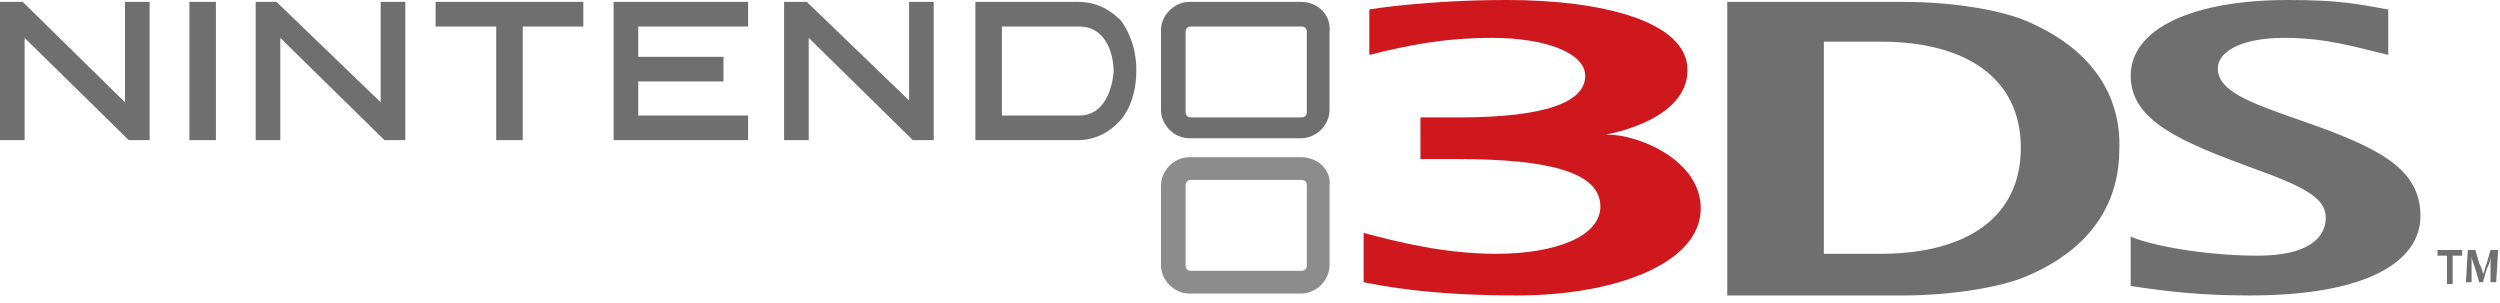 <?xml version="1.0" encoding="UTF-8" standalone="no"?>
<!DOCTYPE svg PUBLIC "-//W3C//DTD SVG 1.1//EN" "http://www.w3.org/Graphics/SVG/1.1/DTD/svg11.dtd">
<svg width="100%" height="100%" viewBox="0 0 132 16" version="1.1" xmlns="http://www.w3.org/2000/svg" xmlns:xlink="http://www.w3.org/1999/xlink" xml:space="preserve" xmlns:serif="http://www.serif.com/" style="fill-rule:evenodd;clip-rule:evenodd;stroke-linejoin:round;stroke-miterlimit:2;">
    <g>
        <g>
            <path d="M68.7,8.3L62.8,8.3C62,8.3 61.3,9 61.3,9.8L61.3,14C61.3,14.8 62,15.5 62.8,15.5L68.7,15.5C69.5,15.5 70.2,14.8 70.2,14L70.2,9.8C70.3,9 69.6,8.3 68.7,8.3M69,14C69,14.2 68.9,14.3 68.7,14.3L62.9,14.3C62.7,14.3 62.6,14.2 62.6,14L62.6,9.8C62.6,9.6 62.7,9.5 62.9,9.5L68.7,9.5C68.9,9.5 69,9.6 69,9.8L69,14Z" style="fill:rgb(140,140,140);fill-rule:nonzero;"/>
            <path d="M128.7,13.5L128.7,13.2L130,13.2L130,13.5L129.5,13.5L129.5,15L129.2,15L129.2,13.5L128.7,13.5ZM131.9,13.2L131.8,14.9L131.5,14.9L131.5,13.5C131.5,13.8 131.4,14 131.3,14.2L131.1,14.9L130.9,14.9L130.7,14.2C130.6,13.9 130.5,13.7 130.5,13.5L130.5,14.9L130.2,14.9L130.3,13.2L130.7,13.2L130.9,13.9C131,14.1 131.1,14.3 131.1,14.5C131.2,14.3 131.2,14.1 131.3,13.9L131.5,13.2L131.9,13.2ZM48,5.304L48,0.1L49.3,0.1L49.3,7.4L48.2,7.4L42.7,2L42.7,7.4L41.4,7.4L41.4,0.1L42.6,0.1L48,5.304ZM23,1.4L23,0.1L30.8,0.1L30.8,1.4L27.6,1.4L27.6,7.4L26.2,7.4L26.2,1.4L23,1.4ZM20.1,5.4L20.1,0.1L21.4,0.1L21.4,7.4L20.3,7.4L14.8,2L14.8,7.4L13.5,7.4L13.5,0.1L14.6,0.1L20.1,5.4ZM10,7.4L10,0.1L11.4,0.1L11.4,7.4L10,7.4ZM6.6,5.4L6.6,0.1L7.9,0.1L7.9,7.4L6.8,7.4L1.3,2L1.3,7.4L0,7.4L0,0.1L1.2,0.1L6.6,5.4ZM32.4,7.4L32.4,0.1L39.5,0.1L39.5,1.4L33.7,1.4L33.7,3L38.2,3L38.2,4.3L33.7,4.3L33.7,6.1L39.5,6.1L39.5,7.4L32.4,7.4ZM121.6,6.4C125.6,7.8 127.8,8.9 127.8,11.4C127.8,13.8 125,15.6 118.8,15.6C116.2,15.6 114.5,15.4 112.5,15.1L112.5,12.5C114,13.1 116.9,13.5 119.2,13.5C121.8,13.5 122.8,12.6 122.8,11.5C122.8,10.5 121.8,9.9 119,8.9C115.2,7.5 112.5,6.4 112.5,4C112.5,1.5 115.8,0 120.8,0C123.5,0 124.4,0.2 126.1,0.5L126.1,2.9C124.4,2.5 122.9,2 120.6,2C118.2,2 117.1,2.8 117.1,3.6C117.1,4.8 118.7,5.4 121.6,6.4ZM107.2,1.2C110.8,2.8 112,5.4 111.9,7.9C111.9,10.3 110.8,12.9 107.2,14.5C105.7,15.2 102.9,15.6 100.5,15.6L91.2,15.6L91.2,0.1L100.5,0.1C103,0.1 105.7,0.5 107.2,1.2ZM99.3,13.4C103.8,13.4 106.7,11.5 106.7,7.8C106.7,4.2 103.9,2.2 99.3,2.2L96.3,2.2L96.3,13.4L99.3,13.4ZM56.9,0.1C57.9,0.1 58.6,0.5 59.2,1.1C59.7,1.8 60,2.7 60,3.7C60,4.8 59.7,5.7 59.2,6.3C58.6,7 57.8,7.4 56.9,7.4L51.5,7.4L51.5,0.1L56.9,0.1ZM57,6.1C58.2,6.1 58.7,4.9 58.8,3.8C58.8,2.7 58.3,1.4 57,1.4L52.9,1.4L52.9,6.1L57,6.1ZM68.7,0.1C69.6,0.1 70.3,0.8 70.2,1.7L70.2,5.8C70.2,6.6 69.5,7.3 68.7,7.3L62.8,7.3C62,7.3 61.3,6.6 61.3,5.8L61.3,1.6C61.3,0.8 62,0.1 62.8,0.1L68.7,0.1ZM69,5.9L69,1.7C69,1.5 68.9,1.4 68.7,1.4L62.9,1.4C62.7,1.4 62.6,1.5 62.6,1.7L62.6,5.9C62.6,6.1 62.7,6.2 62.9,6.2L68.7,6.2C68.9,6.2 69,6.1 69,5.9Z" style="fill:rgb(111,111,111);"/>
            <path d="M84.8,7.1C84.8,7.1 89.1,6.4 89.1,3.7C89.1,1.1 84.5,-0 79.6,-0C75.2,-0 72.3,0.5 72.3,0.5L72.3,2.9C74.3,2.4 76.2,2 78.8,2C81.6,2 83.7,2.8 83.7,4C83.7,5.4 81.6,6.2 77,6.2L75,6.2L75,8.4L77,8.4C81.8,8.4 84.5,9.1 84.5,10.9C84.5,12.5 82.1,13.4 79,13.4C76.3,13.4 73.9,12.8 72,12.3L72,14.9C73,15.1 75.5,15.6 80.1,15.6C85.3,15.6 89.8,13.9 89.8,11C89.8,8.5 86.6,7.1 84.8,7.1" style="fill:rgb(206,24,30);fill-rule:nonzero;"/>
        </g>
    </g>
</svg>

